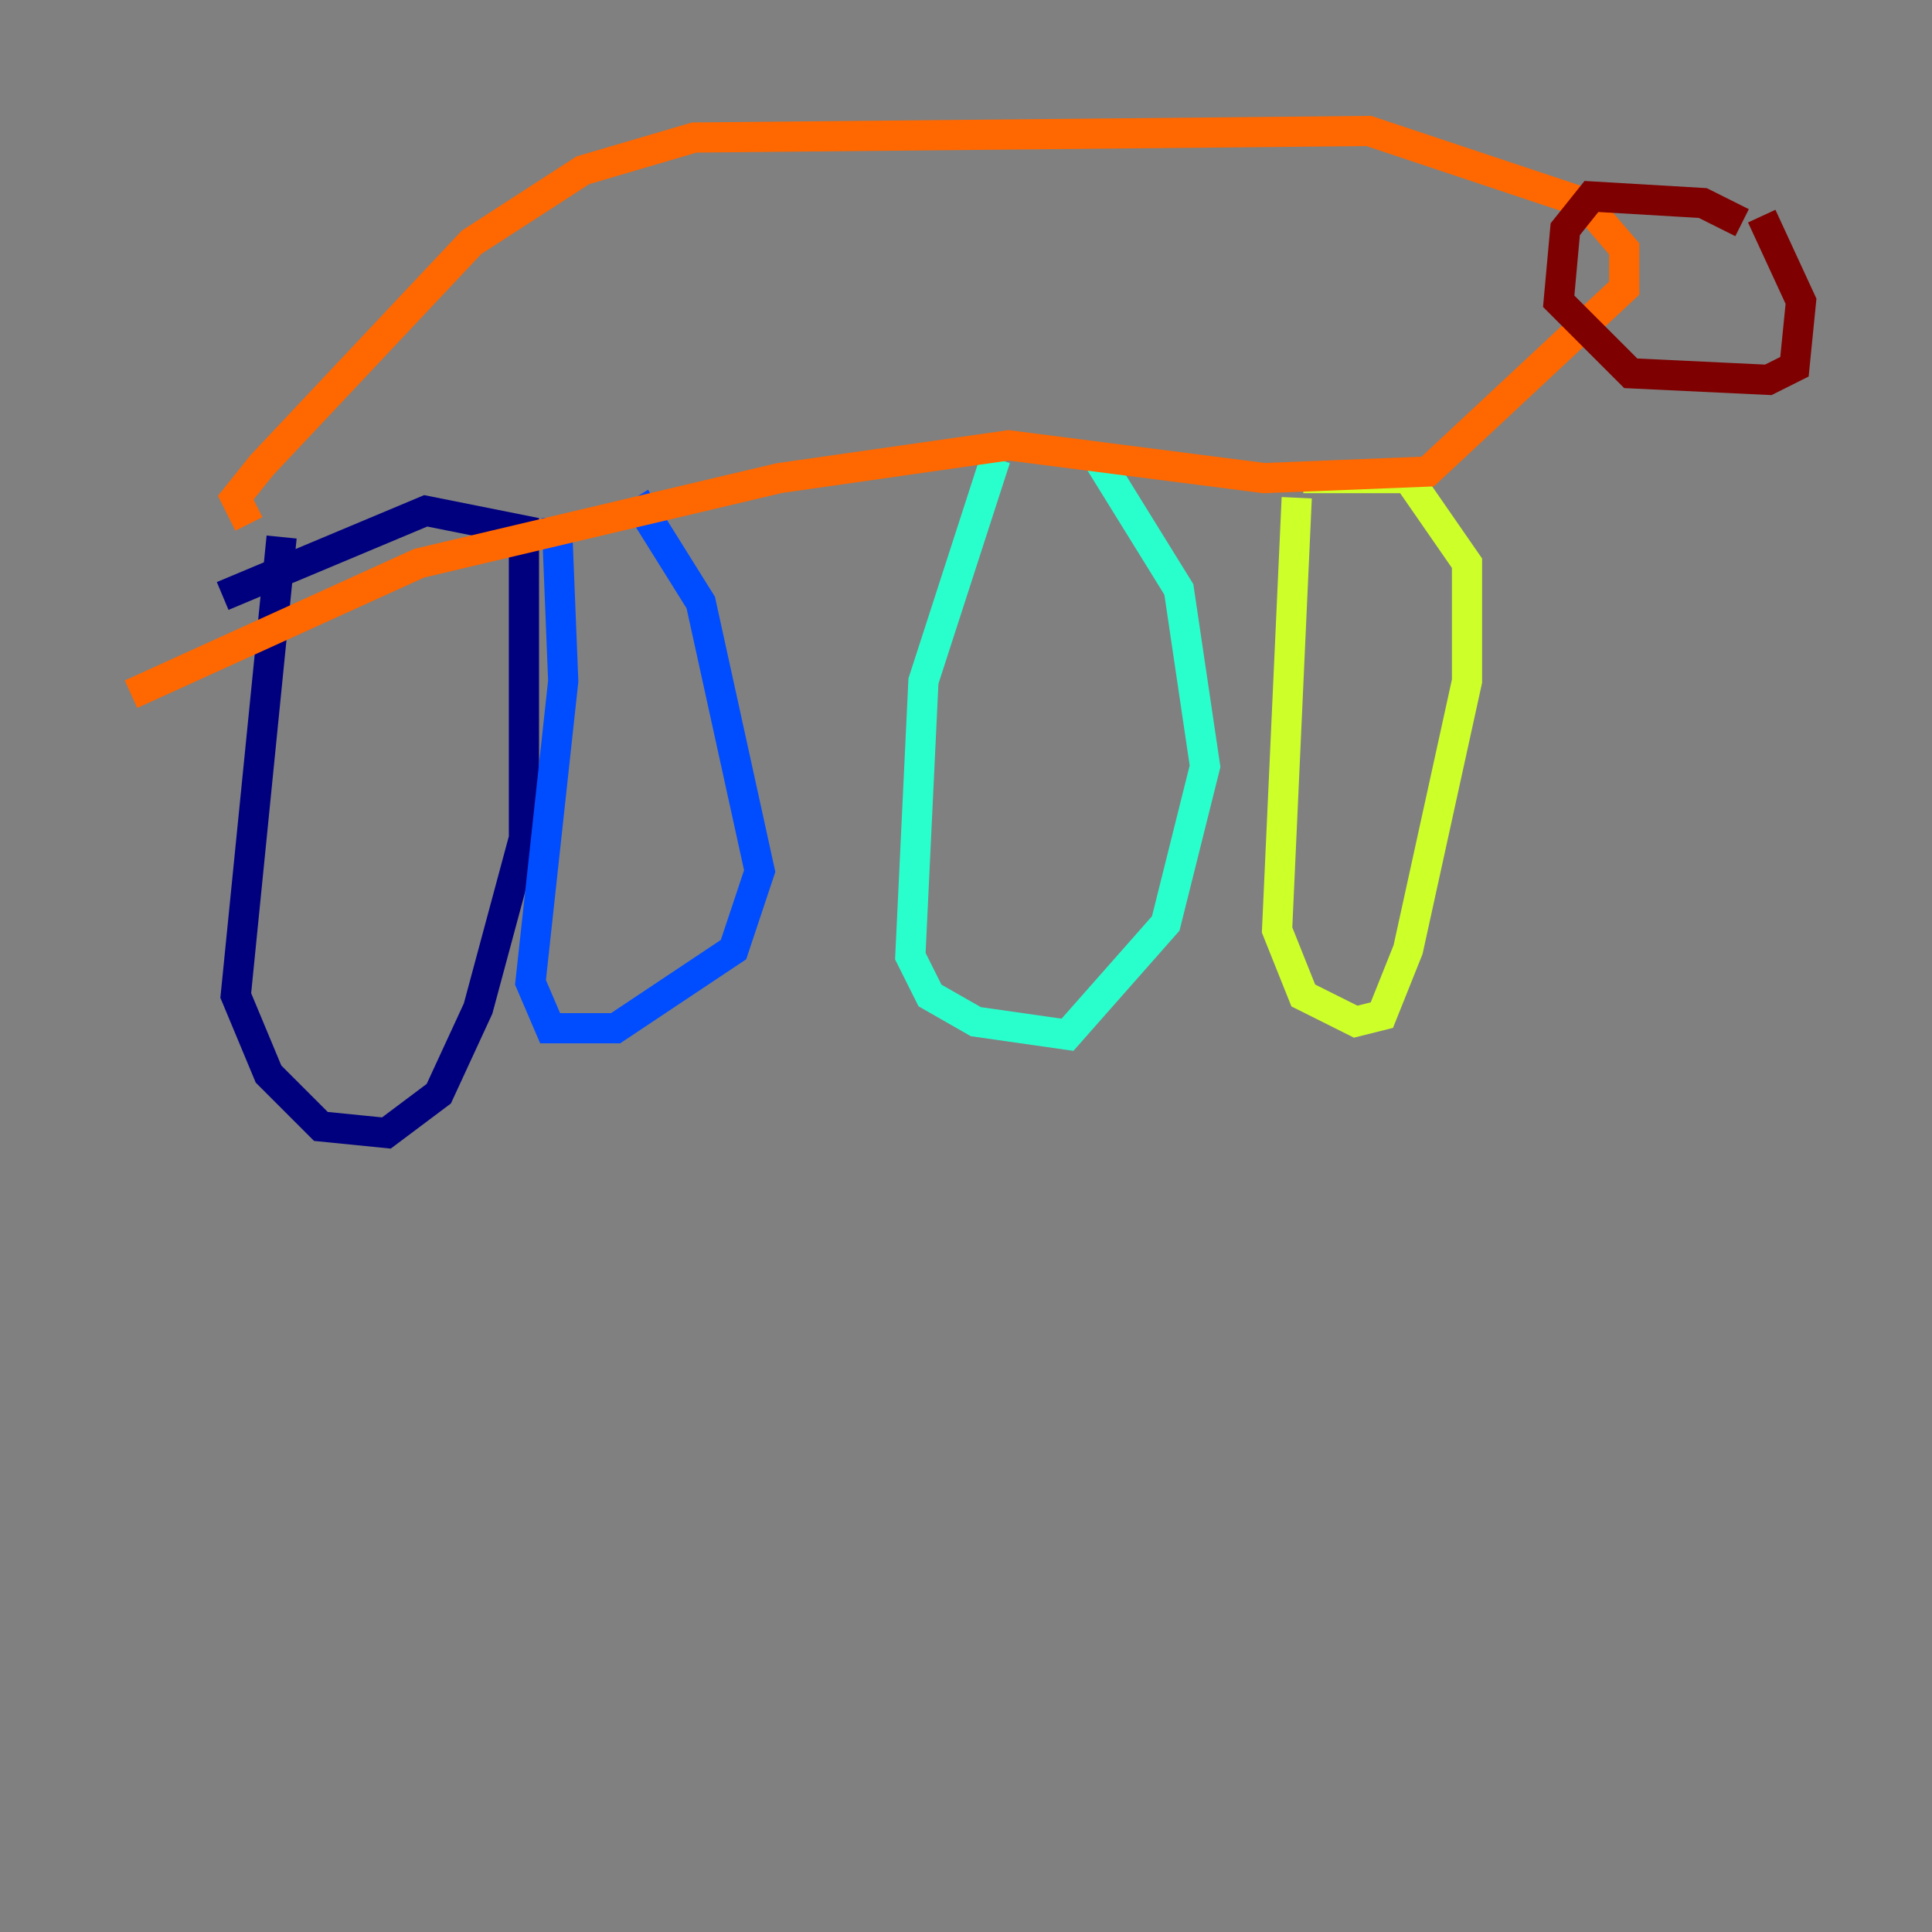 <?xml version="1.0" encoding="utf-8" ?>
<svg baseProfile="tiny" height="128" version="1.2" viewBox="0,0,128,128" width="128" xmlns="http://www.w3.org/2000/svg" xmlns:ev="http://www.w3.org/2001/xml-events" xmlns:xlink="http://www.w3.org/1999/xlink"><rect x="0" y="0" width="128" height="128" fill="#808080" stroke="none"/><defs /><polyline fill="none" points="18.658,35.58 15.62,65.953 17.79,71.159 21.261,74.63 25.6,75.064 29.071,72.461 31.675,66.82 34.712,55.539 34.712,35.146 28.203,33.844 14.752,39.485" stroke="#00007f" stroke-width="2" /><polyline fill="none" points="36.881,34.278 37.315,45.125 35.146,65.085 36.447,68.122 40.786,68.122 48.597,62.915 50.332,57.709 46.427,39.919 42.088,32.976" stroke="#004cff" stroke-width="2" /><polyline fill="none" points="65.953,30.373 61.18,45.125 60.312,63.349 61.614,65.953 64.651,67.688 70.725,68.556 77.234,61.18 79.837,50.766 78.102,39.051 72.461,29.939" stroke="#29ffcd" stroke-width="2" /><polyline fill="none" points="85.912,32.976 84.61,61.614 86.346,65.953 89.817,67.688 91.552,67.254 93.288,62.915 97.193,45.125 97.193,37.315 93.288,31.675 86.346,31.675" stroke="#cdff29" stroke-width="2" /><polyline fill="none" points="16.488,34.712 15.62,32.976 17.356,30.807 31.241,16.054 38.617,11.281 45.993,9.112 90.685,8.678 105.003,13.451 107.607,16.488 107.607,19.091 94.59,31.241 83.742,31.675 66.82,29.505 51.634,31.675 27.77,37.315 8.678,45.993" stroke="#ff6700" stroke-width="2" /><polyline fill="none" points="115.417,14.752 112.814,13.451 105.437,13.017 103.702,15.186 103.268,19.959 108.041,24.732 117.153,25.166 118.888,24.298 119.322,19.959 116.719,14.319" stroke="#7f0000" stroke-width="2" /></svg>